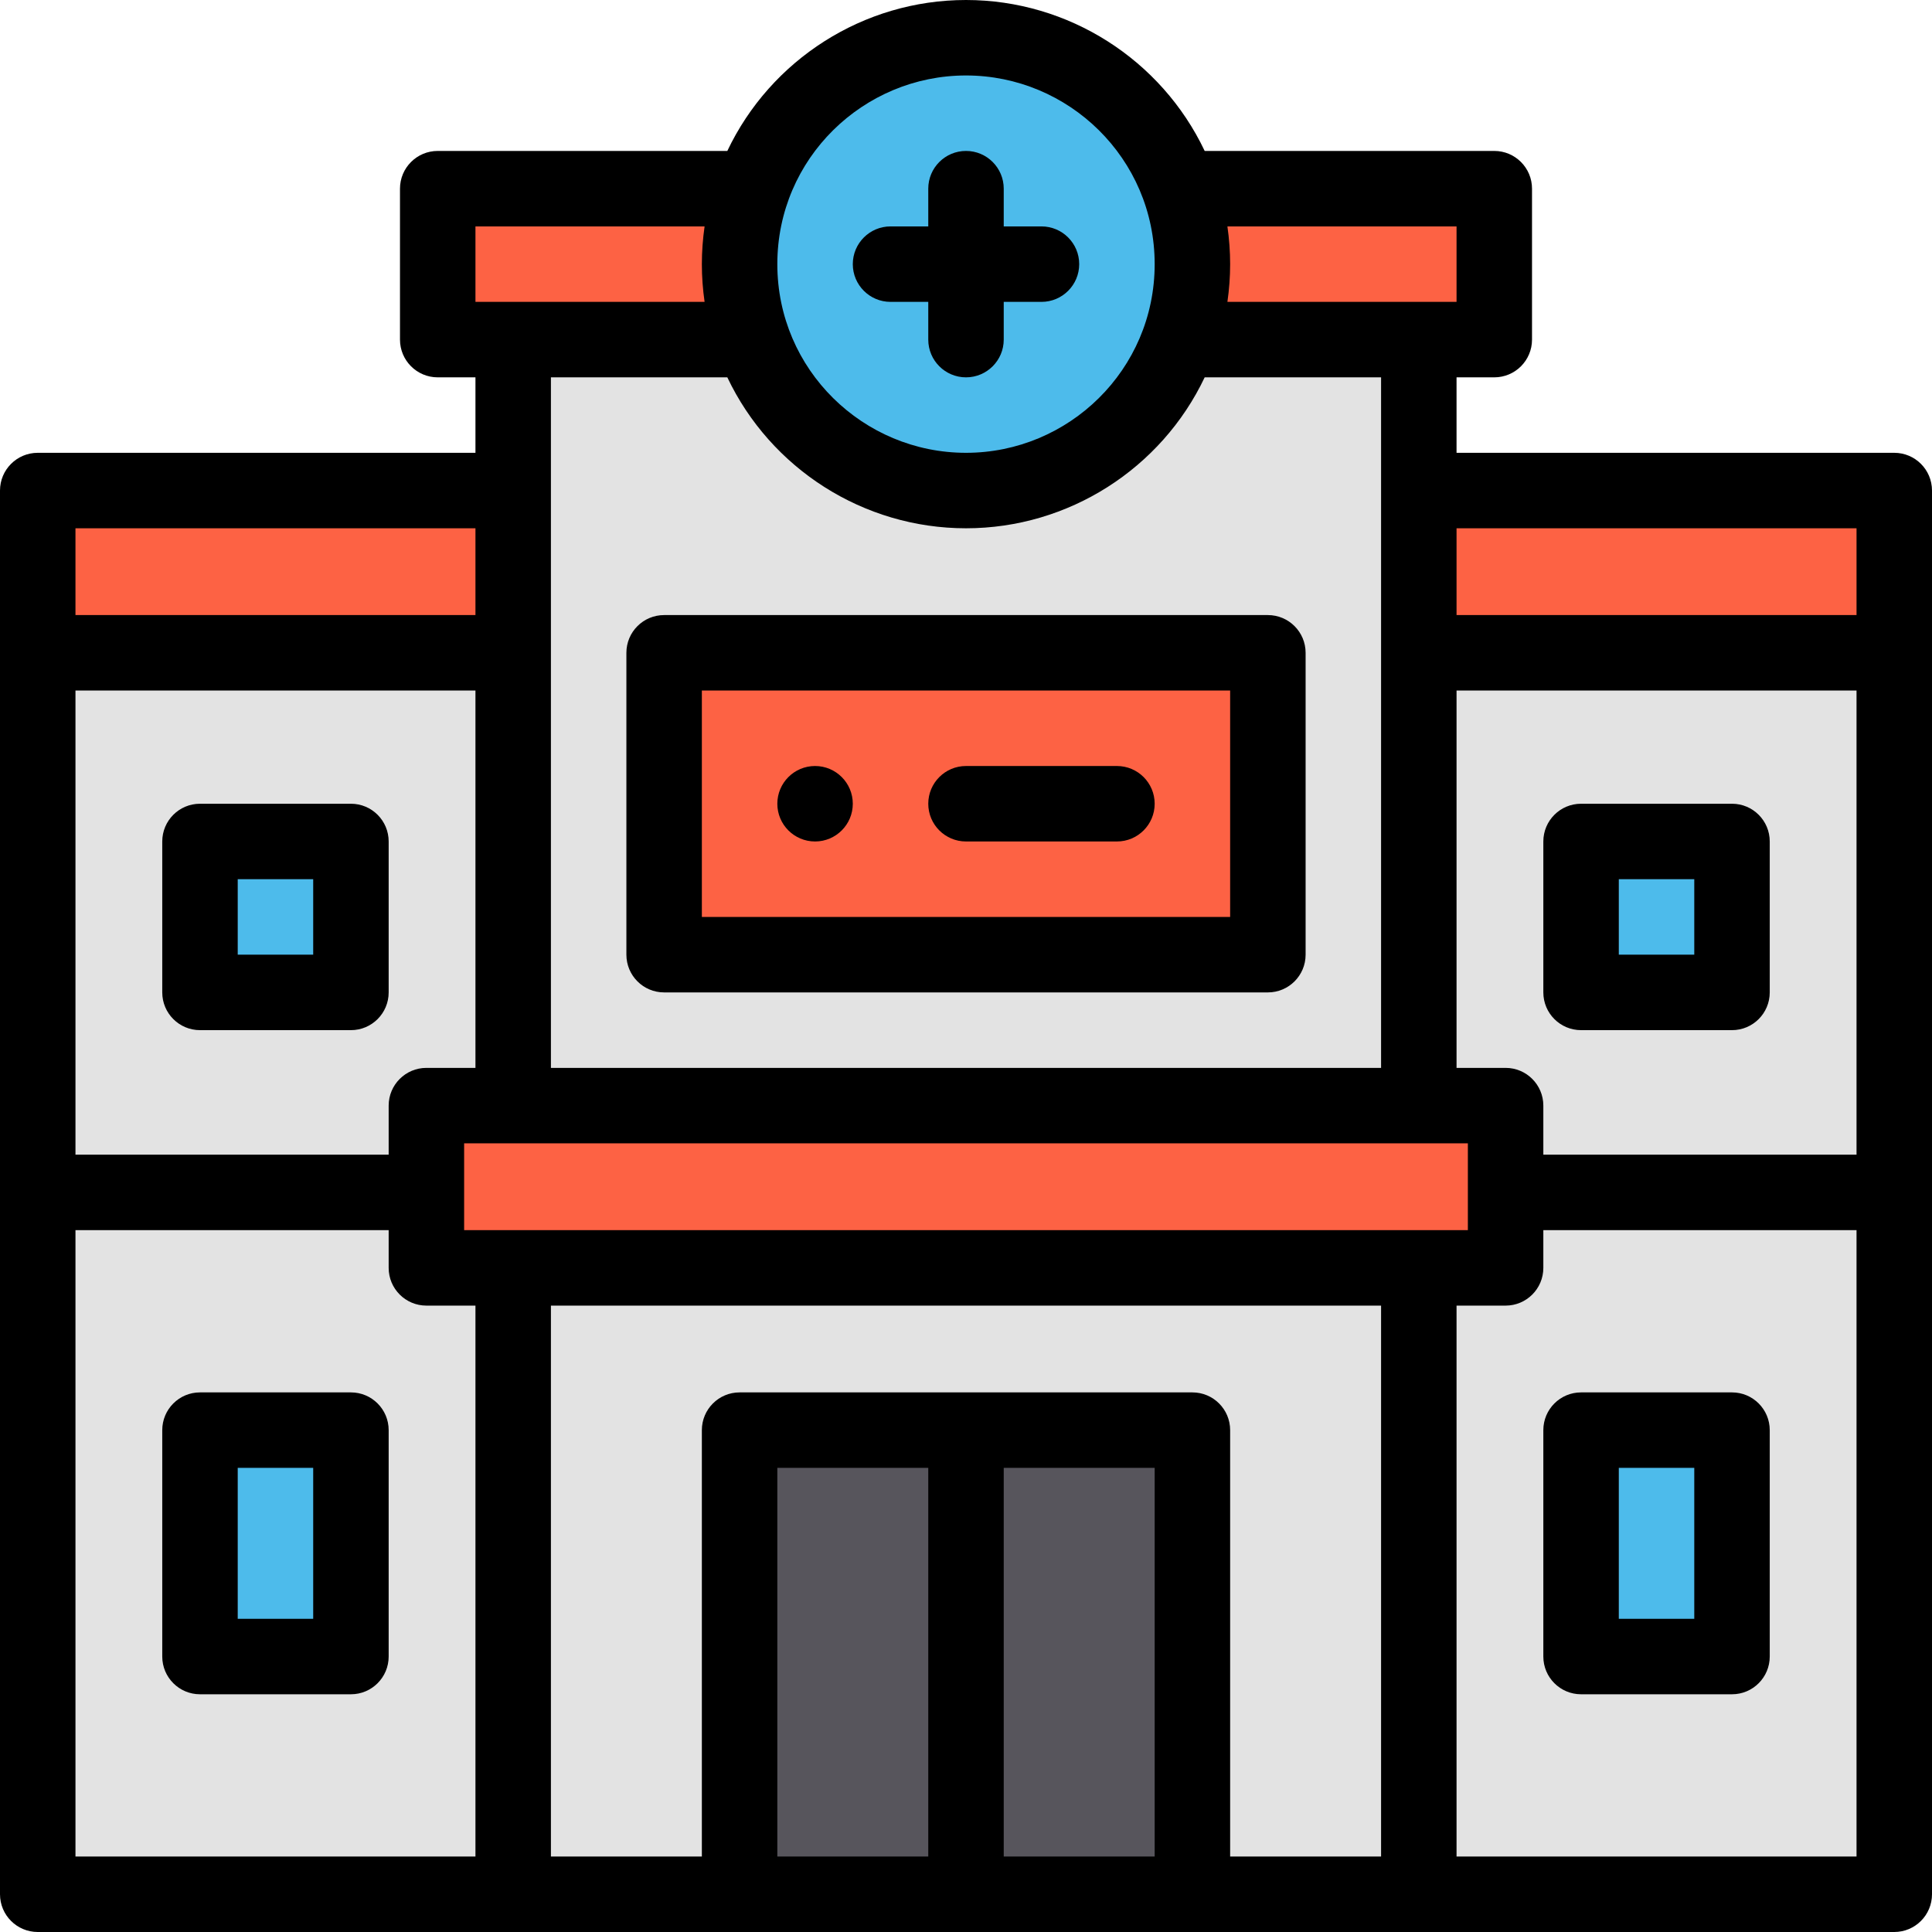 <?xml version="1.0" encoding="iso-8859-1"?>
<!-- Generator: Adobe Illustrator 19.0.0, SVG Export Plug-In . SVG Version: 6.00 Build 0)  -->
<svg version="1.1" id="Capa_1" xmlns="http://www.w3.org/2000/svg" xmlns:xlink="http://www.w3.org/1999/xlink" x="0px" y="0px"
	 viewBox="0 0 512 512" style="enable-background:new 0 0 512 512;" xml:space="preserve">
<path style="fill:#E3E3E3;" d="M376,173v-43V90H136v40v43H10c0,16.139,0,312.424,0,329h492c0-16.576,0-312.861,0-329H376z"/>
<g>
	<path style="fill:#FD6244;" d="M399,336c-24.452,0-275.428,0-286,0c0-14.669,0-26.878,0-43c10.585,0,261.643,0,286,0
		C399,309.142,399,320.916,399,336z"/>
	<path style="fill:#FD6244;" d="M116,50v40c29.319,0,231.034,0,260,0h20V50H116z"/>
</g>
<rect x="419" y="223" style="fill:#4DBBEB;" width="40" height="40"/>
<rect x="376" y="130" style="fill:#FD6244;" width="126" height="43"/>
<rect x="419" y="379" style="fill:#4DBBEB;" width="40" height="60"/>
<path style="fill:#FD6244;" d="M336,173v80H176v-80H336z"/>
<path style="fill:#4DBBEB;" d="M312.59,50c2.21,6.26,3.41,12.99,3.41,20s-1.2,13.74-3.41,20c-8.24,23.31-30.46,40-56.59,40
	s-48.35-16.69-56.59-40C197.2,83.74,196,77.01,196,70s1.2-13.74,3.41-20c8.24-23.31,30.46-40,56.59-40S304.35,26.69,312.59,50z"/>
<path style="fill:#57555C;" d="M196,379v123c5.273,0,114.737,0,120,0V379C310.727,379,201.263,379,196,379z"/>
<rect x="10" y="130" style="fill:#FD6244;" width="126" height="43"/>
<g>
	<rect x="53" y="379" style="fill:#4DBBEB;" width="40" height="60"/>
	<rect x="53" y="223" style="fill:#4DBBEB;" width="40" height="40"/>
</g>
<path d="M216,203c-5.52,0-10,4.48-10,10s4.48,10,10,10s10-4.48,10-10S221.52,203,216,203z"/>
<path d="M459,369h-40c-5.522,0-10,4.477-10,10v60c0,5.523,4.478,10,10,10h40c5.522,0,10-4.477,10-10v-60
	C469,373.477,464.522,369,459,369z M449,429h-20v-40h20V429z"/>
<path d="M419,273h40c5.522,0,10-4.477,10-10v-40c0-5.523-4.478-10-10-10h-40c-5.522,0-10,4.477-10,10v40
	C409,268.523,413.478,273,419,273z M429,233h20v20h-20V233z"/>
<path d="M93,369H53c-5.522,0-10,4.477-10,10v60c0,5.523,4.478,10,10,10h40c5.522,0,10-4.477,10-10v-60
	C103,373.477,98.522,369,93,369z M83,429H63v-40h20V429z"/>
<path d="M103,263v-40c0-5.523-4.478-10-10-10H53c-5.522,0-10,4.477-10,10v40c0,5.523,4.478,10,10,10h40
	C98.522,273,103,268.523,103,263z M83,253H63v-20h20V253z"/>
<path d="M502,120H386v-20h10c5.522,0,10-4.477,10-10V50c0-5.523-4.478-10-10-10h-76.747C307.77,15.812,283.192,0,256,0
	c-27.191,0-51.768,15.811-63.252,40H116c-5.522,0-10,4.477-10,10v40c0,5.523,4.478,10,10,10h10v20H10c-5.522,0-10,4.477-10,10
	c0,2.967,0,366.887,0,372c0,5.522,4.478,10,10,10c9.874,0,480.594,0,492,0c5.522,0,10-4.478,10-10c0-2.358,0-363.125,0-372
	C512,124.477,507.522,120,502,120z M123,326v-23c9.073,0,254.403,0,266,0v23H123z M20,183h106v100h-13c-5.522,0-10,4.477-10,10v13
	H20V183z M399,283h-13V183h106v123h-83v-13C409,287.477,404.522,283,399,283z M492,140v23H386v-23H492z M386,80
	c-6.637,0-54.033,0-60.723,0c0.472-3.297,0.723-6.634,0.723-10s-0.251-6.703-0.723-10H386V80z M256,20c27.199,0,50,21.99,50,50
	c0,28.012-22.803,50-50,50c-27.198,0-50-21.988-50-50S228.803,20,256,20z M126,60h60.723C186.251,63.297,186,66.634,186,70
	s0.251,6.703,0.723,10c-6.882,0-49.785,0-60.723,0C126,80,126,60,126,60z M192.747,100c11.483,24.188,36.061,40,63.253,40
	c27.191,0,51.768-15.811,63.252-40H366v183H146V100C152.197,100,187.846,100,192.747,100z M20,140h106v23H20V140z M20,326h83v10
	c0,5.523,4.478,10,10,10h13v146H20V326z M146,346h220v146h-40V379c0-5.523-4.478-10-10-10H196c-5.522,0-10,4.477-10,10v113h-40V346z
	 M306,389v103h-40V389H306z M206,389h40v103h-40V389z M386,492V346h13c5.522,0,10-4.477,10-10v-10h83v166H386z"/>
<path d="M296,203h-40c-5.522,0-10,4.477-10,10s4.478,10,10,10h40c5.522,0,10-4.477,10-10S301.522,203,296,203z"/>
<path d="M176,263h160c5.522,0,10-4.477,10-10v-80c0-5.523-4.478-10-10-10H176c-5.522,0-10,4.477-10,10v80
	C166,258.523,170.478,263,176,263z M186,183h140v60H186V183z"/>
<path d="M236,80h10v10c0,5.523,4.478,10,10,10s10-4.477,10-10V80h10c5.522,0,10-4.477,10-10s-4.478-10-10-10h-10V50
	c0-5.523-4.478-10-10-10s-10,4.477-10,10v10h-10c-5.522,0-10,4.477-10,10S230.478,80,236,80z"/>
<g>
</g>
<g>
</g>
<g>
</g>
<g>
</g>
<g>
</g>
<g>
</g>
<g>
</g>
<g>
</g>
<g>
</g>
<g>
</g>
<g>
</g>
<g>
</g>
<g>
</g>
<g>
</g>
<g>
</g>
</svg>

